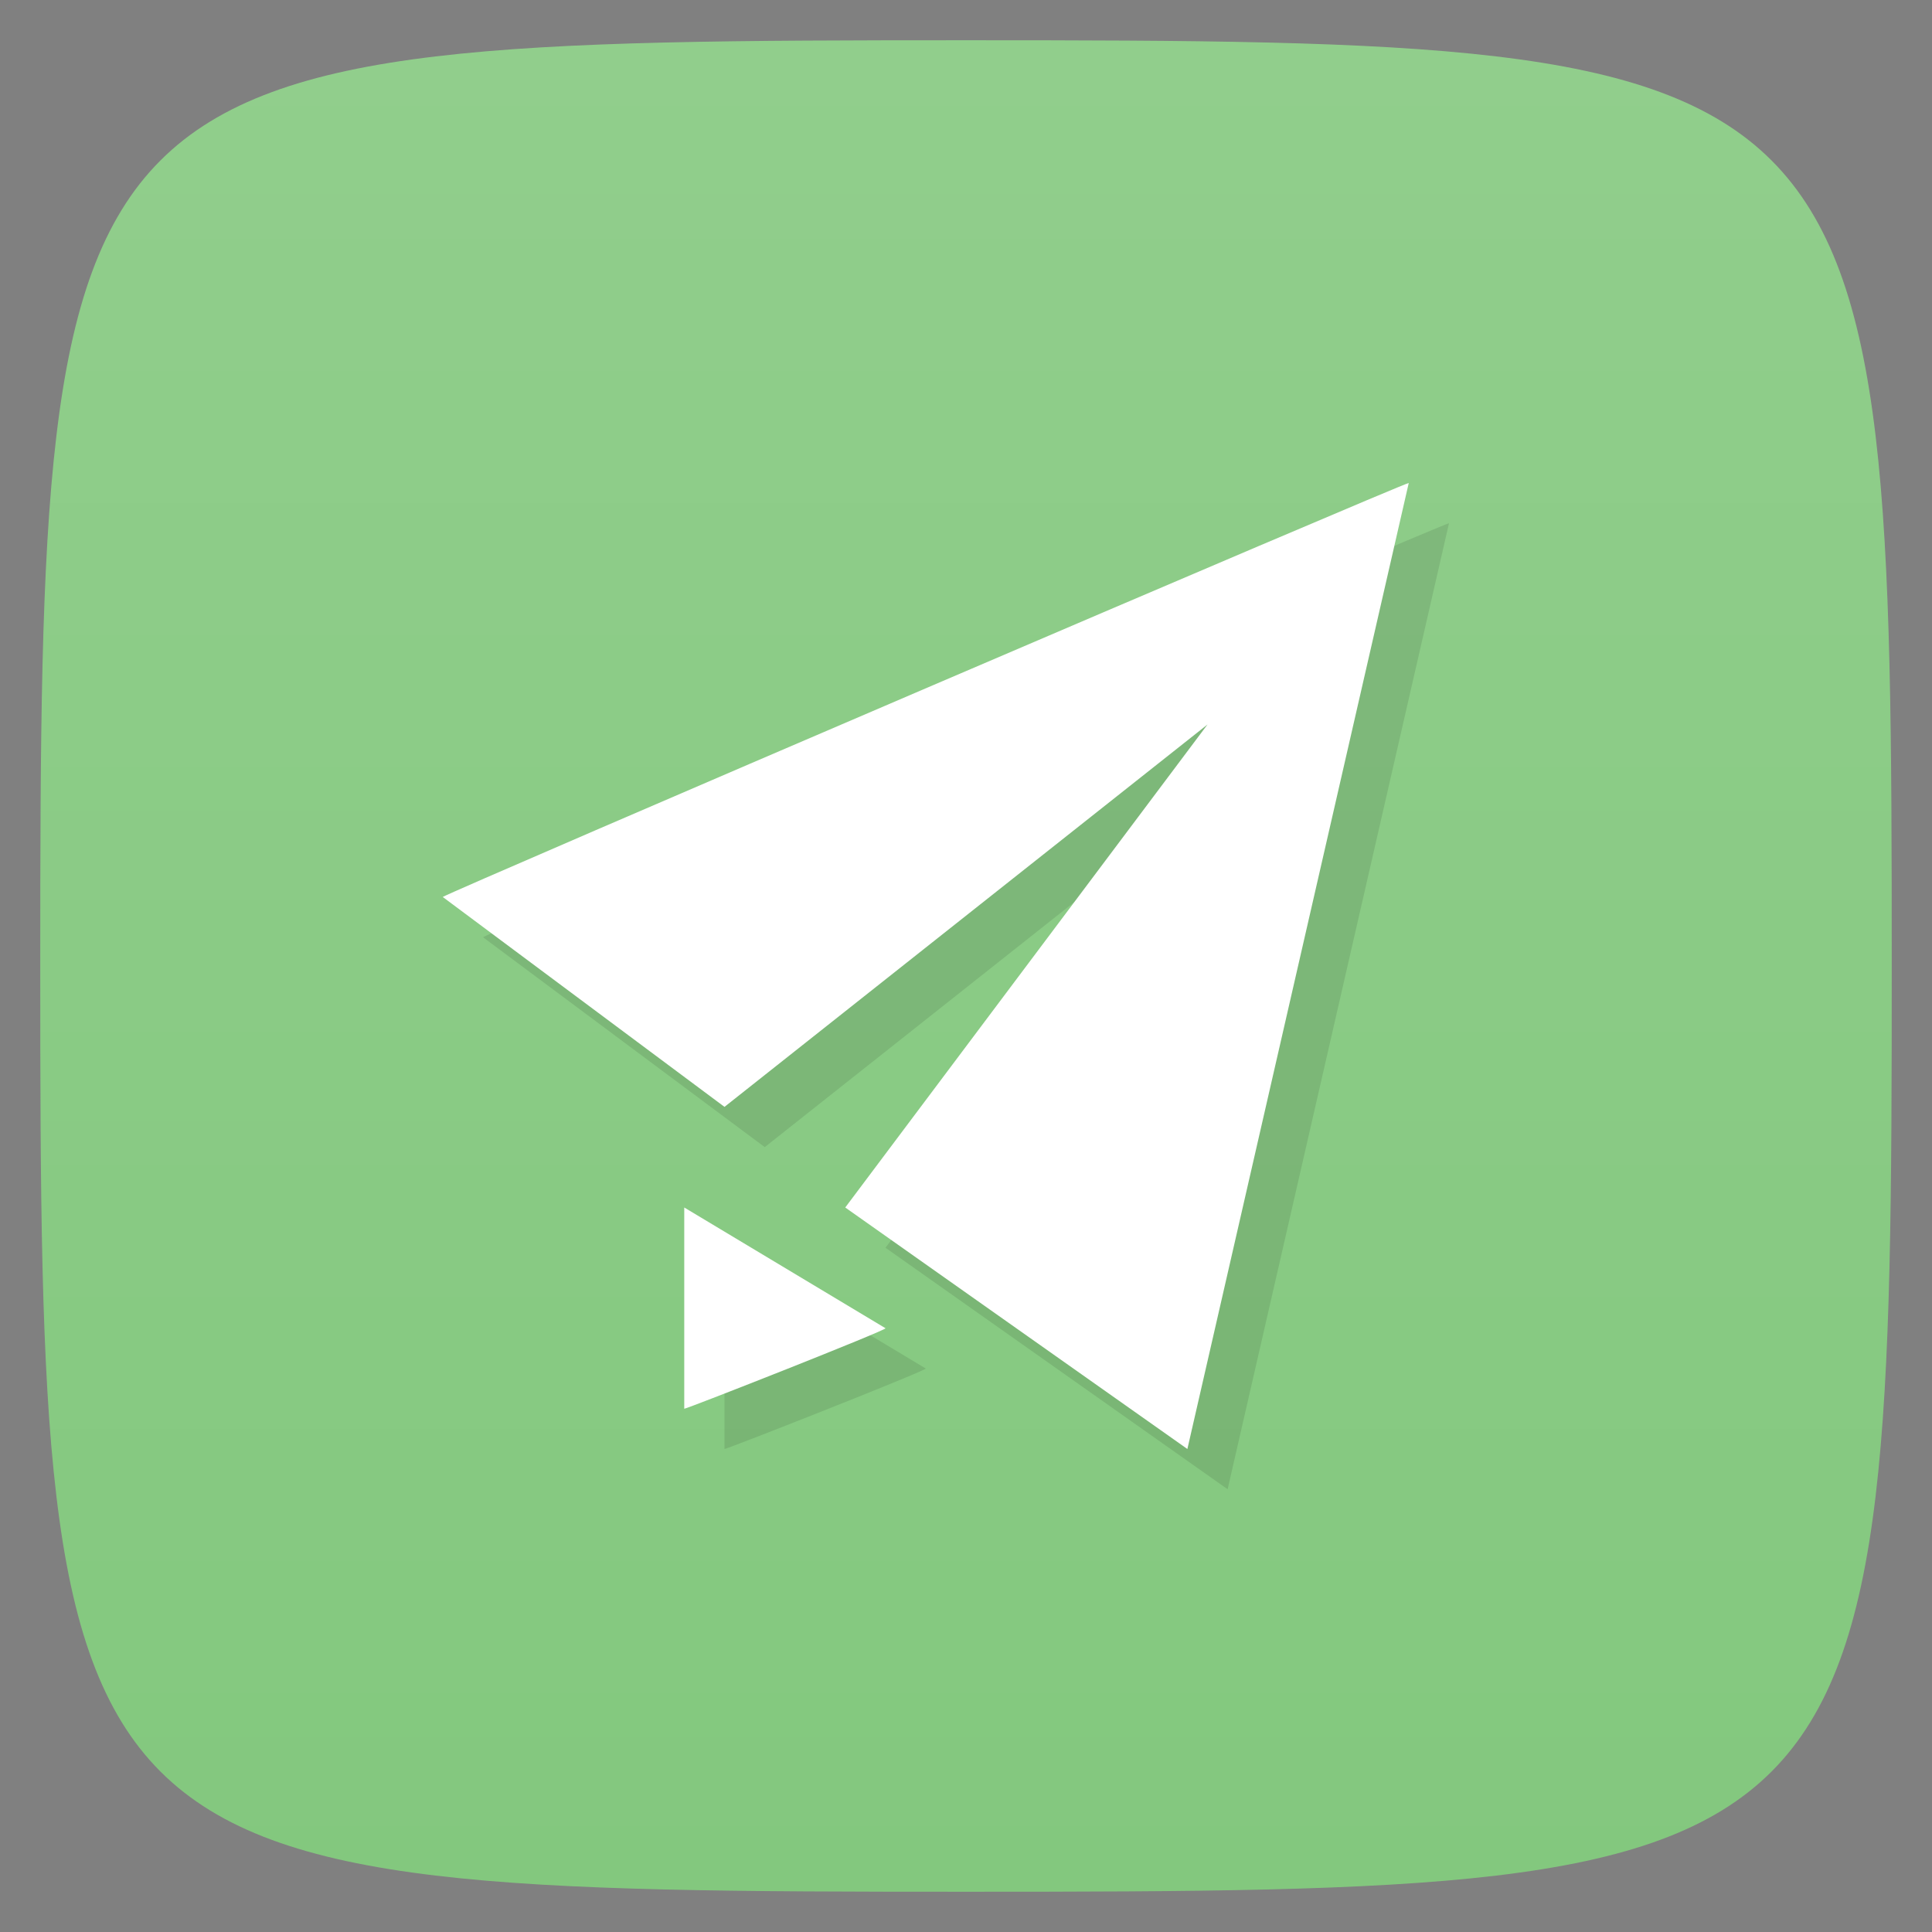 <svg viewBox="0 0 48 48" xmlns="http://www.w3.org/2000/svg" xmlns:xlink="http://www.w3.org/1999/xlink">
  <rect x="0" y="0" width="48" height="48" fill="#808080" stroke="none"/>
  <linearGradient id="a" gradientUnits="userSpaceOnUse" x2="0" y1="47" y2="1">
    <stop offset="0" stop-color="#83c87e"/>
    <stop offset="1" stop-color="#91ce8c"/>
  </linearGradient>
  <path d="m47 24c0 22.703-.297 23-23 23-22.703 0-23-.297-23-23 0-22.703.297-23 23-23 22.703 0 23 .297 23 23z" fill="url(#a)"/>
  <path d="m21 30l9-12-12 9.5-7-5.215c.102-.098 23.98-10.332 24-10.285l-5.5 24m-12.5-1v-5l5 3c .059.035-4.926 2-5 2m0 0" opacity=".1" transform="translate(1 1)"/>
  <path d="m21 30l9-12-12 9.5-7-5.215c.102-.098 23.98-10.332 24-10.285l-5.5 24m-12.5-1v-5l5 3c .059.035-4.926 2-5 2m0 0" fill="#fff"/>
</svg>
